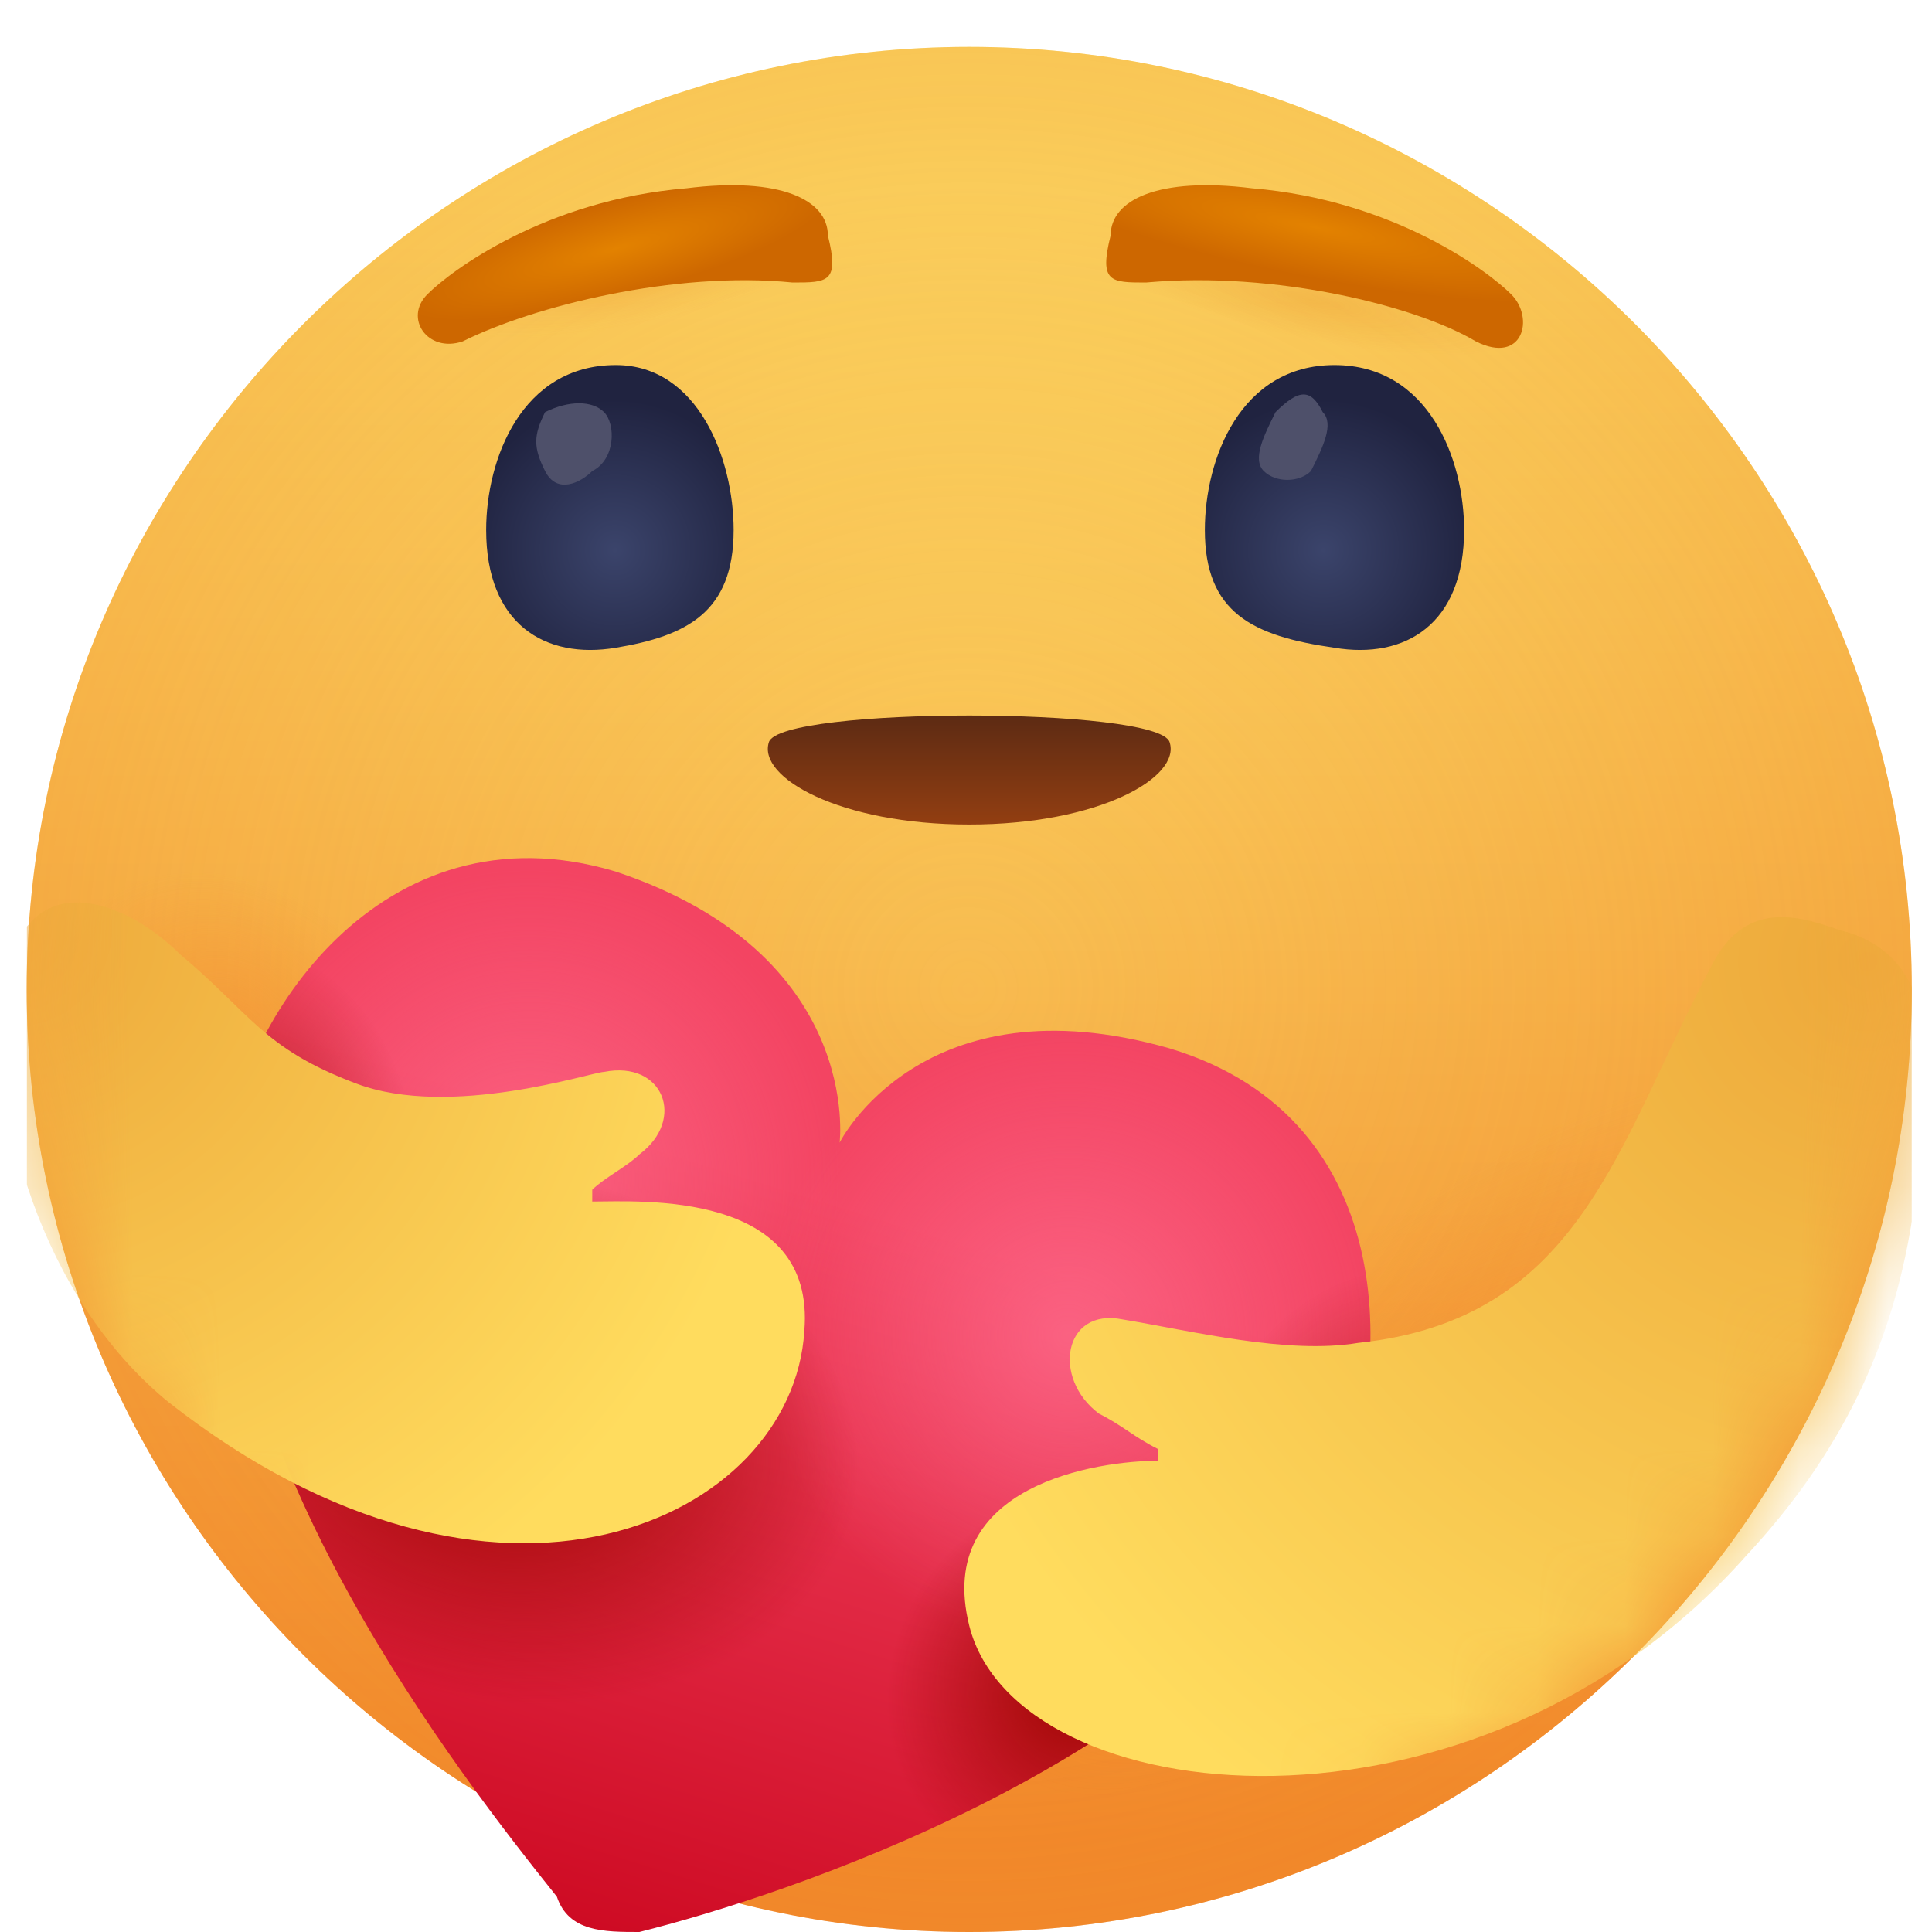 <svg viewBox="0 0 22 22" fill="none" xmlns="http://www.w3.org/2000/svg">
<g clip-path="url(#clip0_201_32)">
<path fill-rule="evenodd" clip-rule="evenodd" d="M21.77 11.267C21.77 17.17 16.94 22 11.037 22C5.134 22 0.304 17.17 0.304 11.267C0.304 5.364 5.134 0.534 11.037 0.534C16.94 0.534 21.77 5.364 21.77 11.267Z" fill="url(#paint0_linear_201_32)"/>
<path fill-rule="evenodd" clip-rule="evenodd" d="M21.77 11.267C21.77 17.17 16.94 22 11.037 22C5.134 22 0.304 17.17 0.304 11.267C0.304 5.364 5.134 0.534 11.037 0.534C16.94 0.534 21.77 5.364 21.77 11.267Z" fill="url(#paint1_radial_201_32)"/>
<path fill-rule="evenodd" clip-rule="evenodd" d="M21.77 11.267C21.77 17.17 16.94 22 11.037 22C5.134 22 0.304 17.17 0.304 11.267C0.304 5.364 5.134 0.534 11.037 0.534C16.94 0.534 21.77 5.364 21.77 11.267Z" fill="url(#paint2_radial_201_32)"/>
<path fill-rule="evenodd" clip-rule="evenodd" d="M21.77 11.267C21.77 17.17 16.94 22 11.037 22C5.134 22 0.304 17.17 0.304 11.267C0.304 5.364 5.134 0.534 11.037 0.534C16.94 0.534 21.77 5.364 21.77 11.267Z" fill="url(#paint3_radial_201_32)"/>
<path fill-rule="evenodd" clip-rule="evenodd" d="M21.77 11.267C21.77 17.17 16.94 22 11.037 22C5.134 22 0.304 17.17 0.304 11.267C0.304 5.364 5.134 0.534 11.037 0.534C16.94 0.534 21.77 5.364 21.77 11.267Z" fill="url(#paint4_radial_201_32)"/>
<path fill-rule="evenodd" clip-rule="evenodd" d="M21.77 11.267C21.77 17.17 16.94 22 11.037 22C5.134 22 0.304 17.17 0.304 11.267C0.304 5.364 5.134 0.534 11.037 0.534C16.94 0.534 21.77 5.364 21.77 11.267Z" fill="url(#paint5_radial_201_32)"/>
<path fill-rule="evenodd" clip-rule="evenodd" d="M13.318 8.45C13.184 8.047 8.891 8.047 8.756 8.45C8.622 8.852 9.561 9.389 11.037 9.389C12.513 9.389 13.452 8.852 13.318 8.45Z" fill="url(#paint6_linear_201_32)"/>
<path fill-rule="evenodd" clip-rule="evenodd" d="M8.354 6.035C8.354 6.974 7.817 7.242 7.012 7.376C6.207 7.511 5.536 7.108 5.536 6.035C5.536 5.23 5.939 4.157 7.012 4.157C7.951 4.157 8.354 5.23 8.354 6.035Z" fill="url(#paint7_radial_201_32)"/>
<path fill-rule="evenodd" clip-rule="evenodd" d="M6.878 4.693C7.012 4.827 7.012 5.23 6.744 5.364C6.61 5.498 6.341 5.632 6.207 5.364C6.073 5.096 6.073 4.962 6.207 4.693C6.476 4.559 6.744 4.559 6.878 4.693Z" fill="#4E506A"/>
<path fill-rule="evenodd" clip-rule="evenodd" d="M13.72 6.035C13.72 6.974 14.257 7.242 15.196 7.376C16.001 7.511 16.672 7.108 16.672 6.035C16.672 5.23 16.269 4.157 15.196 4.157C14.123 4.157 13.72 5.23 13.72 6.035Z" fill="url(#paint8_radial_201_32)"/>
<path fill-rule="evenodd" clip-rule="evenodd" d="M15.062 4.693C15.196 4.827 15.062 5.096 14.928 5.364C14.794 5.498 14.525 5.498 14.391 5.364C14.257 5.23 14.391 4.962 14.525 4.693C14.794 4.425 14.928 4.425 15.062 4.693Z" fill="#4E506A"/>
<path fill-rule="evenodd" clip-rule="evenodd" d="M4.866 3.352C4.597 3.62 4.866 4.022 5.268 3.888C6.073 3.486 7.683 3.083 9.025 3.217C9.427 3.217 9.561 3.217 9.427 2.681C9.427 2.278 8.891 2.01 7.817 2.144C6.207 2.278 5.134 3.083 4.866 3.352Z" fill="url(#paint9_radial_201_32)"/>
<path fill-rule="evenodd" clip-rule="evenodd" d="M14.257 2.144C13.184 2.01 12.647 2.278 12.647 2.681C12.513 3.217 12.647 3.217 13.05 3.217C14.525 3.083 16.135 3.486 16.806 3.888C17.343 4.157 17.477 3.62 17.209 3.352C16.94 3.083 15.867 2.278 14.257 2.144Z" fill="url(#paint10_radial_201_32)"/>
<path fill-rule="evenodd" clip-rule="evenodd" d="M13.318 11.938C10.501 11.133 9.561 13.011 9.561 13.011C9.561 13.011 9.83 10.865 7.012 9.925C4.329 9.12 2.719 11.67 2.585 13.145C2.317 16.499 5.268 20.256 6.341 21.598C6.476 22 6.878 22 7.281 22C8.891 21.598 13.452 20.122 15.196 17.17C15.867 15.694 16.001 12.743 13.318 11.938Z" fill="url(#paint11_linear_201_32)"/>
<path fill-rule="evenodd" clip-rule="evenodd" d="M13.318 11.938C10.501 11.133 9.561 13.011 9.561 13.011C9.561 13.011 9.83 10.865 7.012 9.925C4.329 9.12 2.719 11.67 2.585 13.145C2.317 16.499 5.268 20.256 6.341 21.598C6.476 22 6.878 22 7.281 22C8.891 21.598 13.452 20.122 15.196 17.17C15.867 15.694 16.001 12.743 13.318 11.938Z" fill="url(#paint12_radial_201_32)"/>
<path fill-rule="evenodd" clip-rule="evenodd" d="M13.318 11.938C10.501 11.133 9.561 13.011 9.561 13.011C9.561 13.011 9.83 10.865 7.012 9.925C4.329 9.12 2.719 11.67 2.585 13.145C2.317 16.499 5.268 20.256 6.341 21.598C6.476 22 6.878 22 7.281 22C8.891 21.598 13.452 20.122 15.196 17.17C15.867 15.694 16.001 12.743 13.318 11.938Z" fill="url(#paint13_radial_201_32)"/>
<path fill-rule="evenodd" clip-rule="evenodd" d="M13.318 11.938C10.501 11.133 9.561 13.011 9.561 13.011C9.561 13.011 9.83 10.865 7.012 9.925C4.329 9.12 2.719 11.67 2.585 13.145C2.317 16.499 5.268 20.256 6.341 21.598C6.476 22 6.878 22 7.281 22C8.891 21.598 13.452 20.122 15.196 17.17C15.867 15.694 16.001 12.743 13.318 11.938Z" fill="url(#paint14_radial_201_32)"/>
<path fill-rule="evenodd" clip-rule="evenodd" d="M13.318 11.938C10.501 11.133 9.561 13.011 9.561 13.011C9.561 13.011 9.83 10.865 7.012 9.925C4.329 9.12 2.719 11.67 2.585 13.145C2.317 16.499 5.268 20.256 6.341 21.598C6.476 22 6.878 22 7.281 22C8.891 21.598 13.452 20.122 15.196 17.17C15.867 15.694 16.001 12.743 13.318 11.938Z" fill="url(#paint15_radial_201_32)"/>
<path fill-rule="evenodd" clip-rule="evenodd" d="M13.318 11.938C10.501 11.133 9.561 13.011 9.561 13.011C9.561 13.011 9.83 10.865 7.012 9.925C4.329 9.12 2.719 11.67 2.585 13.145C2.317 16.499 5.268 20.256 6.341 21.598C6.476 22 6.878 22 7.281 22C8.891 21.598 13.452 20.122 15.196 17.17C15.867 15.694 16.001 12.743 13.318 11.938Z" fill="url(#paint16_radial_201_32)"/>
<path fill-rule="evenodd" clip-rule="evenodd" d="M13.318 11.938C10.501 11.133 9.561 13.011 9.561 13.011C9.561 13.011 9.83 10.865 7.012 9.925C4.329 9.12 2.719 11.67 2.585 13.145C2.317 16.499 5.268 20.256 6.341 21.598C6.476 22 6.878 22 7.281 22C8.891 21.598 13.452 20.122 15.196 17.17C15.867 15.694 16.001 12.743 13.318 11.938Z" fill="url(#paint17_radial_201_32)"/>
<mask id="mask0_201_32" style="mask-type:alpha" maskUnits="userSpaceOnUse" x="0" y="0" width="22" height="22">
<path fill-rule="evenodd" clip-rule="evenodd" d="M21.77 11.267C21.77 17.17 16.94 22 11.037 22C5.134 22 0.304 17.17 0.304 11.267C0.304 5.364 5.134 0.534 11.037 0.534C16.94 0.534 21.77 5.364 21.77 11.267Z" fill="white"/>
</mask>
<g mask="url(#mask0_201_32)">
<path fill-rule="evenodd" clip-rule="evenodd" d="M2.048 10.865C1.377 10.194 0.17 9.791 0.036 11.401C-0.098 12.609 0.438 14.755 1.914 15.963C5.671 18.914 9.025 17.304 9.159 15.158C9.293 13.548 7.281 13.682 6.744 13.682C6.744 13.682 6.744 13.682 6.744 13.548C6.878 13.414 7.146 13.28 7.281 13.145C7.817 12.743 7.549 12.072 6.878 12.206C6.744 12.206 5.134 12.743 4.061 12.34C2.987 11.938 2.853 11.535 2.048 10.865Z" fill="url(#paint18_radial_201_32)"/>
<path d="M19.489 10.999C19.892 10.194 20.563 10.462 20.965 10.596C21.502 10.73 21.904 11.133 21.904 11.938C21.904 13.95 21.636 15.829 19.892 17.707C16.806 21.195 11.574 20.658 11.037 18.512C10.635 16.902 12.513 16.634 13.184 16.634V16.499C12.915 16.365 12.781 16.231 12.513 16.097C11.976 15.694 12.11 14.889 12.781 15.024C13.586 15.158 14.659 15.426 15.464 15.292C18.014 15.024 18.416 13.011 19.489 10.999Z" fill="url(#paint19_radial_201_32)"/>
</g>
</g>
<defs>
<linearGradient id="paint0_linear_201_32" x1="11.026" y1="20.937" x2="11.026" y2="2.133" gradientUnits="userSpaceOnUse">
<stop stop-color="#F28A2D"/>
<stop offset="1" stop-color="#FDE86F"/>
</linearGradient>
<radialGradient id="paint1_radial_201_32" cx="0" cy="0" r="1" gradientUnits="userSpaceOnUse" gradientTransform="translate(11.026 11.256) scale(10.733)">
<stop stop-color="#F28A2D" stop-opacity="0"/>
<stop offset="1" stop-color="#F08423" stop-opacity="0.34"/>
</radialGradient>
<radialGradient id="paint2_radial_201_32" cx="0" cy="0" r="1" gradientUnits="userSpaceOnUse" gradientTransform="translate(2.626 11.697) rotate(24.148) scale(2.168 1.677)">
<stop stop-color="#F28A2D" stop-opacity="0.5"/>
<stop offset="1" stop-color="#F28A2D" stop-opacity="0"/>
</radialGradient>
<radialGradient id="paint3_radial_201_32" cx="0" cy="0" r="1" gradientUnits="userSpaceOnUse" gradientTransform="translate(16.226 16.33) rotate(-38.243) scale(6.075 2.21)">
<stop stop-color="#F28A2D" stop-opacity="0.5"/>
<stop offset="1" stop-color="#F28A2D" stop-opacity="0"/>
</radialGradient>
<radialGradient id="paint4_radial_201_32" cx="0" cy="0" r="1" gradientUnits="userSpaceOnUse" gradientTransform="translate(7.138 3.257) rotate(-10.356) scale(2.297 0.457)">
<stop stop-color="#D45F00" stop-opacity="0.15"/>
<stop offset="1" stop-color="#F28A2D" stop-opacity="0"/>
</radialGradient>
<radialGradient id="paint5_radial_201_32" cx="0" cy="0" r="1" gradientUnits="userSpaceOnUse" gradientTransform="translate(14.916 3.415) rotate(11.535) scale(2.275 0.452)">
<stop stop-color="#D45F00" stop-opacity="0.15"/>
<stop offset="1" stop-color="#D45F00" stop-opacity="0"/>
</radialGradient>
<linearGradient id="paint6_linear_201_32" x1="11.037" y1="7.657" x2="11.037" y2="9.568" gradientUnits="userSpaceOnUse">
<stop stop-color="#482314"/>
<stop offset="1" stop-color="#9A4111"/>
</linearGradient>
<radialGradient id="paint7_radial_201_32" cx="0" cy="0" r="1" gradientUnits="userSpaceOnUse" gradientTransform="translate(7.003 6.264) rotate(-90) scale(2.495 2.495)">
<stop stop-color="#3B446B"/>
<stop offset="0.688" stop-color="#202340"/>
</radialGradient>
<radialGradient id="paint8_radial_201_32" cx="0" cy="0" r="1" gradientUnits="userSpaceOnUse" gradientTransform="translate(15.071 6.263) rotate(-90) scale(2.495 2.495)">
<stop stop-color="#3B446B"/>
<stop offset="0.688" stop-color="#202340"/>
</radialGradient>
<radialGradient id="paint9_radial_201_32" cx="0" cy="0" r="1" gradientUnits="userSpaceOnUse" gradientTransform="translate(7.014 2.829) rotate(-104.427) scale(0.544 2.522)">
<stop stop-color="#E38200"/>
<stop offset="1" stop-color="#CD6700"/>
</radialGradient>
<radialGradient id="paint10_radial_201_32" cx="0" cy="0" r="1" gradientUnits="userSpaceOnUse" gradientTransform="translate(14.975 2.589) rotate(-79.082) scale(0.573 3.401)">
<stop stop-color="#E38200"/>
<stop offset="1" stop-color="#CD6700"/>
</radialGradient>
<linearGradient id="paint11_linear_201_32" x1="9.365" y1="13.612" x2="6.64" y2="22.389" gradientUnits="userSpaceOnUse">
<stop stop-color="#F34462"/>
<stop offset="1" stop-color="#CC0820"/>
</linearGradient>
<radialGradient id="paint12_radial_201_32" cx="0" cy="0" r="1" gradientUnits="userSpaceOnUse" gradientTransform="translate(12.165 15.205) rotate(20.393) scale(3.532 3.532)">
<stop stop-color="#FF7091" stop-opacity="0.7"/>
<stop offset="1" stop-color="#FE6D8E" stop-opacity="0"/>
</radialGradient>
<radialGradient id="paint13_radial_201_32" cx="0" cy="0" r="1" gradientUnits="userSpaceOnUse" gradientTransform="translate(6.031 13.425) rotate(20.393) scale(3.532 3.532)">
<stop stop-color="#FF7091" stop-opacity="0.7"/>
<stop offset="1" stop-color="#FE6D8E" stop-opacity="0"/>
</radialGradient>
<radialGradient id="paint14_radial_201_32" cx="0" cy="0" r="1" gradientUnits="userSpaceOnUse" gradientTransform="translate(5.65 16.315) rotate(101.61) scale(3.033 4.176)">
<stop stop-color="#9C0600"/>
<stop offset="1" stop-color="#9C0600" stop-opacity="0"/>
</radialGradient>
<radialGradient id="paint15_radial_201_32" cx="0" cy="0" r="1" gradientUnits="userSpaceOnUse" gradientTransform="translate(15.617 16.624) rotate(30.633) scale(1.827 2.293)">
<stop stop-color="#9C0600" stop-opacity="0.5"/>
<stop offset="1" stop-color="#9C0600" stop-opacity="0"/>
</radialGradient>
<radialGradient id="paint16_radial_201_32" cx="0" cy="0" r="1" gradientUnits="userSpaceOnUse" gradientTransform="translate(3.064 12.761) rotate(-20.159) scale(1.583 2.041)">
<stop stop-color="#9C0600" stop-opacity="0.5"/>
<stop offset="1" stop-color="#9C0600" stop-opacity="0"/>
</radialGradient>
<radialGradient id="paint17_radial_201_32" cx="0" cy="0" r="1" gradientUnits="userSpaceOnUse" gradientTransform="translate(12.291 19.202) rotate(34.072) scale(2.132 2.309)">
<stop stop-color="#9C0600" stop-opacity="0.999"/>
<stop offset="1" stop-color="#9C0600" stop-opacity="0"/>
</radialGradient>
<radialGradient id="paint18_radial_201_32" cx="0" cy="0" r="1" gradientUnits="userSpaceOnUse" gradientTransform="translate(0.196 10.555) rotate(36.519) scale(8.92 8.92)">
<stop stop-color="#EDA83A"/>
<stop offset="1" stop-color="#FFDC5E"/>
</radialGradient>
<radialGradient id="paint19_radial_201_32" cx="0" cy="0" r="1" gradientUnits="userSpaceOnUse" gradientTransform="translate(21.306 10.914) scale(11.868)">
<stop stop-color="#EDA83A"/>
<stop offset="1" stop-color="#FFDC5E"/>
</radialGradient>
<clipPath id="clip0_201_32">
<rect width="21.466" height="21.466" fill="white" transform="translate(0.304 0.534)"/>
</clipPath>
</defs>
</svg>
